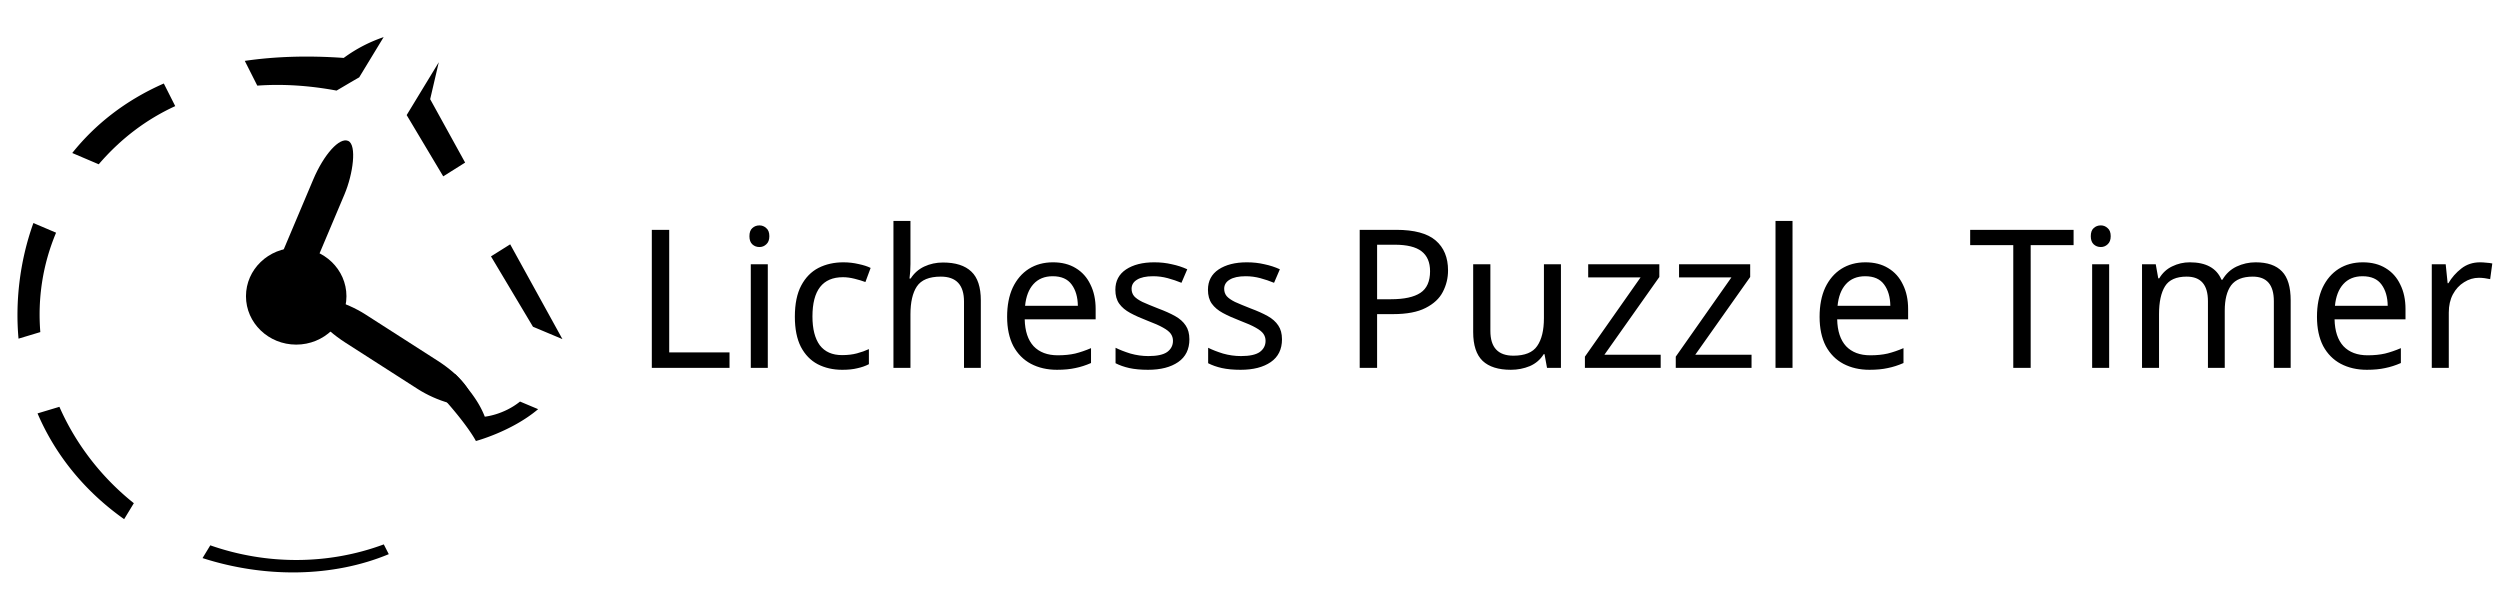 <?xml version="1.0" encoding="UTF-8" standalone="no"?>
<!-- Created with Inkscape (http://www.inkscape.org/) -->

<svg
   width="2110"
   height="500"
   viewBox="0 0 558.271 132.292"
   version="1.1"
   id="svg1"
   xml:space="preserve"
   inkscape:version="1.4.2 (ebf0e940d0, 2025-05-08)"
   sodipodi:docname="lptimer-logo-3-wide.svg"
   xmlns:inkscape="http://www.inkscape.org/namespaces/inkscape"
   xmlns:sodipodi="http://sodipodi.sourceforge.net/DTD/sodipodi-0.dtd"
   xmlns="http://www.w3.org/2000/svg"
   xmlns:svg="http://www.w3.org/2000/svg"><sodipodi:namedview
     id="namedview1"
     pagecolor="#ffffff"
     bordercolor="#000000"
     borderopacity="0.25"
     inkscape:showpageshadow="false"
     inkscape:pageopacity="0.0"
     inkscape:pagecheckerboard="0"
     inkscape:deskcolor="#d1d1d1"
     inkscape:document-units="mm"
     showborder="false"
     inkscape:zoom="0.125"
     inkscape:cx="532"
     inkscape:cy="980"
     inkscape:window-width="1366"
     inkscape:window-height="744"
     inkscape:window-x="0"
     inkscape:window-y="0"
     inkscape:window-maximized="1"
     inkscape:current-layer="layer1"
     showguides="true" /><defs
     id="defs1" /><g
     inkscape:label="Layer 1"
     inkscape:groupmode="layer"
     id="layer1"><path
       id="path1"
       style="fill:#000000;stroke-width:2.498"
       d="M 85.673,8.283 C 82.603,9.337 79.66,10.8 76.753,12.935 68.591,12.361 61.248,12.631 54.662,13.595 l 2.792,5.528 c 5.695,-0.411 11.631,-0.024 17.701,1.107 1.63,-0.951 3.326,-1.972 5.053,-2.954 h 5.17e-4 z m 12.311,5.613 -7.172,11.801 8.164,13.682 4.891,-3.071 -7.807,-14.163 z M 36.58,18.646 c -8.744,3.843 -15.451,9.272 -20.447,15.521 l 5.912,2.519 C 27.013,30.899 32.781,26.606 39.131,23.696 Z M 7.457,49.805 C 4.314,58.548 3.412,67.639 4.136,75.624 L 9.003,74.158 C 8.407,66.771 9.477,59.21 12.522,51.962 Z m 106.471,4.756 -4.287,2.691 9.376,15.712 6.578,2.763 z M 98.933,82.45 a 36.618,36.618 0 0 1 -2.286,3.956 c 5.982,6.244 8.882,10.635 9.626,12.077 0,0 8.012,-2.136 13.897,-7.114 l -4.043,-1.698 c -3.73,3 -7.869,3.377 -7.869,3.377 -1.029,-2.636 -2.684,-5.274 -6.5,-9.412 z m -85.669,8.395 -4.884,1.471 c 4.232,9.878 11.094,17.792 19.34,23.619 l 2.167,-3.566 C 22.621,106.579 16.897,99.116 13.265,90.846 Z m 72.439,30.722 c -12.311,4.571 -26.062,4.65 -38.745,0.21 l -1.731,2.848 c 13.94,4.482 29.107,4.318 41.588,-0.876 z" /><rect
       style="font-variation-settings:'opsz' 32, 'wght' 700;fill:#000000;stroke-width:0;stroke-dasharray:none"
       id="rect18"
       width="7.721"
       height="41.512"
       x="15.062"
       y="-137.499"
       ry="11.179"
       transform="matrix(-0.574,0.819,-0.842,-0.54,0,0)"
       rx="3.861" /><rect
       style="font-variation-settings:'opsz' 32, 'wght' 700;fill:#000000;stroke-width:0;stroke-dasharray:none"
       id="rect45"
       width="7.721"
       height="41.512"
       x="80.079"
       y="-4.647"
       ry="11.179"
       transform="matrix(0.905,0.426,-0.389,0.921,0,0)"
       rx="3.861" /><ellipse
       style="font-variation-settings:'opsz' 32, 'wght' 700;fill:#000000;stroke-width:0;stroke-dasharray:none"
       id="path18"
       cx="66.146"
       cy="66.146"
       rx="11.218"
       ry="10.809" /><path
       style="font-size:43.167px;font-family:'Noto Sans';-inkscape-font-specification:'Noto Sans, Normal';stroke-width:2.9"
       d="M 145.555,82.147 V 51.325 h 3.885 V 78.693 h 13.468 v 3.453 z m 24.044,-31.814 q 0.863,0 1.511,0.604 0.691,0.561 0.691,1.813 0,1.209 -0.691,1.813 -0.648,0.604 -1.511,0.604 -0.95,0 -1.597,-0.604 -0.648,-0.604 -0.648,-1.813 0,-1.252 0.648,-1.813 0.648,-0.604 1.597,-0.604 z m 1.856,8.677 V 82.147 H 167.657 V 59.009 Z m 16.619,23.569 q -3.065,0 -5.482,-1.252 -2.374,-1.252 -3.756,-3.885 -1.338,-2.633 -1.338,-6.734 0,-4.274 1.425,-6.95 1.425,-2.676 3.842,-3.928 2.461,-1.252 5.569,-1.252 1.77,0 3.41,0.389 1.64,0.345 2.676,0.863 l -1.166,3.151 q -1.036,-0.389 -2.417,-0.734 -1.381,-0.345 -2.59,-0.345 -6.82,0 -6.82,8.763 0,4.187 1.64,6.432 1.684,2.202 4.964,2.202 1.899,0 3.324,-0.389 1.468,-0.389 2.676,-0.95 v 3.367 q -1.166,0.604 -2.59,0.907 -1.381,0.345 -3.367,0.345 z m 15.238,-23.613 q 0,1.727 -0.216,3.238 h 0.259 q 1.122,-1.77 3.022,-2.676 1.943,-0.907 4.187,-0.907 4.23,0 6.346,2.029 2.115,1.986 2.115,6.432 V 82.147 H 215.27 V 67.34 q 0,-5.569 -5.18,-5.569 -3.885,0 -5.353,2.202 -1.425,2.158 -1.425,6.216 v 11.957 H 199.514 V 49.339 h 3.799 z m 31.814,-0.389 q 2.979,0 5.094,1.295 2.158,1.295 3.281,3.669 1.166,2.331 1.166,5.482 v 2.288 h -15.842 q 0.086,3.928 1.986,6 1.943,2.029 5.396,2.029 2.202,0 3.885,-0.389 1.727,-0.432 3.54,-1.209 v 3.324 q -1.77,0.777 -3.497,1.122 -1.727,0.389 -4.101,0.389 -3.281,0 -5.828,-1.338 -2.504,-1.338 -3.928,-3.971 -1.381,-2.676 -1.381,-6.518 0,-3.799 1.252,-6.518 1.295,-2.72 3.583,-4.187 2.331,-1.468 5.396,-1.468 z m -0.043,3.108 q -2.72,0 -4.317,1.77 -1.554,1.727 -1.856,4.835 h 11.785 q -0.043,-2.935 -1.381,-4.748 -1.338,-1.856 -4.23,-1.856 z m 30.519,14.073 q 0,3.367 -2.504,5.094 -2.504,1.727 -6.734,1.727 -2.417,0 -4.187,-0.389 -1.727,-0.389 -3.065,-1.079 v -3.453 q 1.381,0.691 3.324,1.295 1.986,0.561 4.015,0.561 2.892,0 4.187,-0.907 1.295,-0.95 1.295,-2.504 0,-0.863 -0.475,-1.554 -0.475,-0.691 -1.727,-1.381 -1.209,-0.691 -3.497,-1.554 -2.245,-0.863 -3.842,-1.727 -1.597,-0.863 -2.461,-2.072 -0.863,-1.209 -0.863,-3.108 0,-2.935 2.374,-4.533 2.417,-1.597 6.302,-1.597 2.115,0 3.928,0.432 1.856,0.389 3.453,1.122 l -1.295,3.022 q -1.468,-0.604 -3.065,-1.036 -1.597,-0.432 -3.281,-0.432 -2.331,0 -3.583,0.777 -1.209,0.734 -1.209,2.029 0,0.95 0.561,1.64 0.561,0.648 1.856,1.295 1.338,0.604 3.54,1.468 2.202,0.82 3.756,1.684 1.554,0.863 2.374,2.115 0.82,1.209 0.82,3.065 z m 20.677,0 q 0,3.367 -2.504,5.094 -2.504,1.727 -6.734,1.727 -2.417,0 -4.187,-0.389 -1.727,-0.389 -3.065,-1.079 v -3.453 q 1.381,0.691 3.324,1.295 1.986,0.561 4.015,0.561 2.892,0 4.187,-0.907 1.295,-0.95 1.295,-2.504 0,-0.863 -0.475,-1.554 -0.475,-0.691 -1.727,-1.381 -1.209,-0.691 -3.497,-1.554 -2.245,-0.863 -3.842,-1.727 -1.597,-0.863 -2.461,-2.072 -0.863,-1.209 -0.863,-3.108 0,-2.935 2.374,-4.533 2.417,-1.597 6.302,-1.597 2.115,0 3.928,0.432 1.856,0.389 3.453,1.122 l -1.295,3.022 q -1.468,-0.604 -3.065,-1.036 -1.597,-0.432 -3.281,-0.432 -2.331,0 -3.583,0.777 -1.209,0.734 -1.209,2.029 0,0.95 0.561,1.64 0.561,0.648 1.856,1.295 1.338,0.604 3.54,1.468 2.202,0.82 3.756,1.684 1.554,0.863 2.374,2.115 0.82,1.209 0.82,3.065 z m 25.512,-24.433 q 6.043,0 8.806,2.374 2.763,2.374 2.763,6.691 0,2.547 -1.166,4.792 -1.122,2.202 -3.842,3.583 -2.676,1.381 -7.295,1.381 h -3.54 v 12.001 h -3.885 V 51.325 Z m -0.345,3.324 h -3.928 v 12.173 h 3.108 q 4.403,0 6.561,-1.425 2.158,-1.425 2.158,-4.835 0,-2.979 -1.899,-4.446 -1.899,-1.468 -6,-1.468 z m 37.124,4.36 v 23.138 h -3.108 l -0.561,-3.065 h -0.173 q -1.122,1.813 -3.108,2.676 -1.986,0.82 -4.23,0.82 -4.187,0 -6.302,-1.986 -2.115,-2.029 -2.115,-6.432 V 59.009 h 3.842 v 14.893 q 0,5.525 5.137,5.525 3.842,0 5.31,-2.158 1.511,-2.158 1.511,-6.216 V 59.009 Z m 22.274,23.138 h -16.922 v -2.504 l 12.432,-17.699 h -11.698 v -2.935 h 15.886 v 2.849 l -12.26,17.353 h 12.562 z m 20.289,0 h -16.922 v -2.504 l 12.432,-17.699 h -11.698 v -2.935 h 15.886 v 2.849 l -12.259,17.353 h 12.562 z m 9.151,0 H 396.487 V 49.339 h 3.799 z m 16.274,-23.569 q 2.979,0 5.094,1.295 2.158,1.295 3.281,3.669 1.166,2.331 1.166,5.482 v 2.288 h -15.842 q 0.086,3.928 1.986,6 1.943,2.029 5.396,2.029 2.202,0 3.885,-0.389 1.727,-0.432 3.54,-1.209 v 3.324 q -1.77,0.777 -3.497,1.122 -1.727,0.389 -4.101,0.389 -3.281,0 -5.828,-1.338 -2.504,-1.338 -3.928,-3.971 -1.381,-2.676 -1.381,-6.518 0,-3.799 1.252,-6.518 1.295,-2.72 3.583,-4.187 2.331,-1.468 5.396,-1.468 z m -0.043,3.108 q -2.72,0 -4.317,1.77 -1.554,1.727 -1.856,4.835 h 11.785 q -0.043,-2.935 -1.381,-4.748 -1.338,-1.856 -4.23,-1.856 z m 36.951,20.461 h -3.885 v -27.411 h -9.626 v -3.41 h 23.095 v 3.41 h -9.583 z m 15.67,-31.814 q 0.863,0 1.511,0.604 0.691,0.561 0.691,1.813 0,1.209 -0.691,1.813 -0.648,0.604 -1.511,0.604 -0.95,0 -1.597,-0.604 -0.648,-0.604 -0.648,-1.813 0,-1.252 0.648,-1.813 0.648,-0.604 1.597,-0.604 z m 1.856,8.677 v 23.138 h -3.799 V 59.009 Z m 32.721,-0.432 q 3.928,0 5.871,2.029 1.943,1.986 1.943,6.475 v 15.065 h -3.756 V 67.254 q 0,-5.482 -4.705,-5.482 -3.367,0 -4.835,1.943 -1.425,1.943 -1.425,5.655 V 82.147 H 493.052 V 67.254 q 0,-5.482 -4.748,-5.482 -3.497,0 -4.835,2.158 -1.338,2.158 -1.338,6.216 v 12.001 h -3.799 V 59.009 h 3.065 l 0.561,3.151 h 0.216 q 1.079,-1.813 2.892,-2.676 1.856,-0.907 3.928,-0.907 5.439,0 7.079,3.885 h 0.216 q 1.166,-1.986 3.151,-2.935 2.029,-0.95 4.274,-0.95 z m 23.915,0 q 2.979,0 5.094,1.295 2.158,1.295 3.281,3.669 1.166,2.331 1.166,5.482 v 2.288 h -15.842 q 0.086,3.928 1.986,6 1.943,2.029 5.396,2.029 2.202,0 3.885,-0.389 1.727,-0.432 3.54,-1.209 v 3.324 q -1.77,0.777 -3.497,1.122 -1.727,0.389 -4.101,0.389 -3.281,0 -5.828,-1.338 -2.504,-1.338 -3.928,-3.971 -1.381,-2.676 -1.381,-6.518 0,-3.799 1.252,-6.518 1.295,-2.72 3.583,-4.187 2.331,-1.468 5.396,-1.468 z m -0.043,3.108 q -2.72,0 -4.317,1.77 -1.554,1.727 -1.856,4.835 h 11.785 q -0.043,-2.935 -1.381,-4.748 -1.338,-1.856 -4.23,-1.856 z m 26.246,-3.108 q 0.648,0 1.381,0.086 0.777,0.043 1.338,0.173 l -0.475,3.497 q -0.561,-0.13 -1.252,-0.216 -0.648,-0.086 -1.252,-0.086 -1.77,0 -3.324,0.993 -1.554,0.95 -2.504,2.72 -0.907,1.727 -0.907,4.058 v 12.346 h -3.799 V 59.009 h 3.108 l 0.432,4.23 h 0.173 q 1.122,-1.899 2.892,-3.281 1.77,-1.381 4.187,-1.381 z"
       id="text1"
       aria-label="Lichess Puzzle Timer" /></g></svg>

